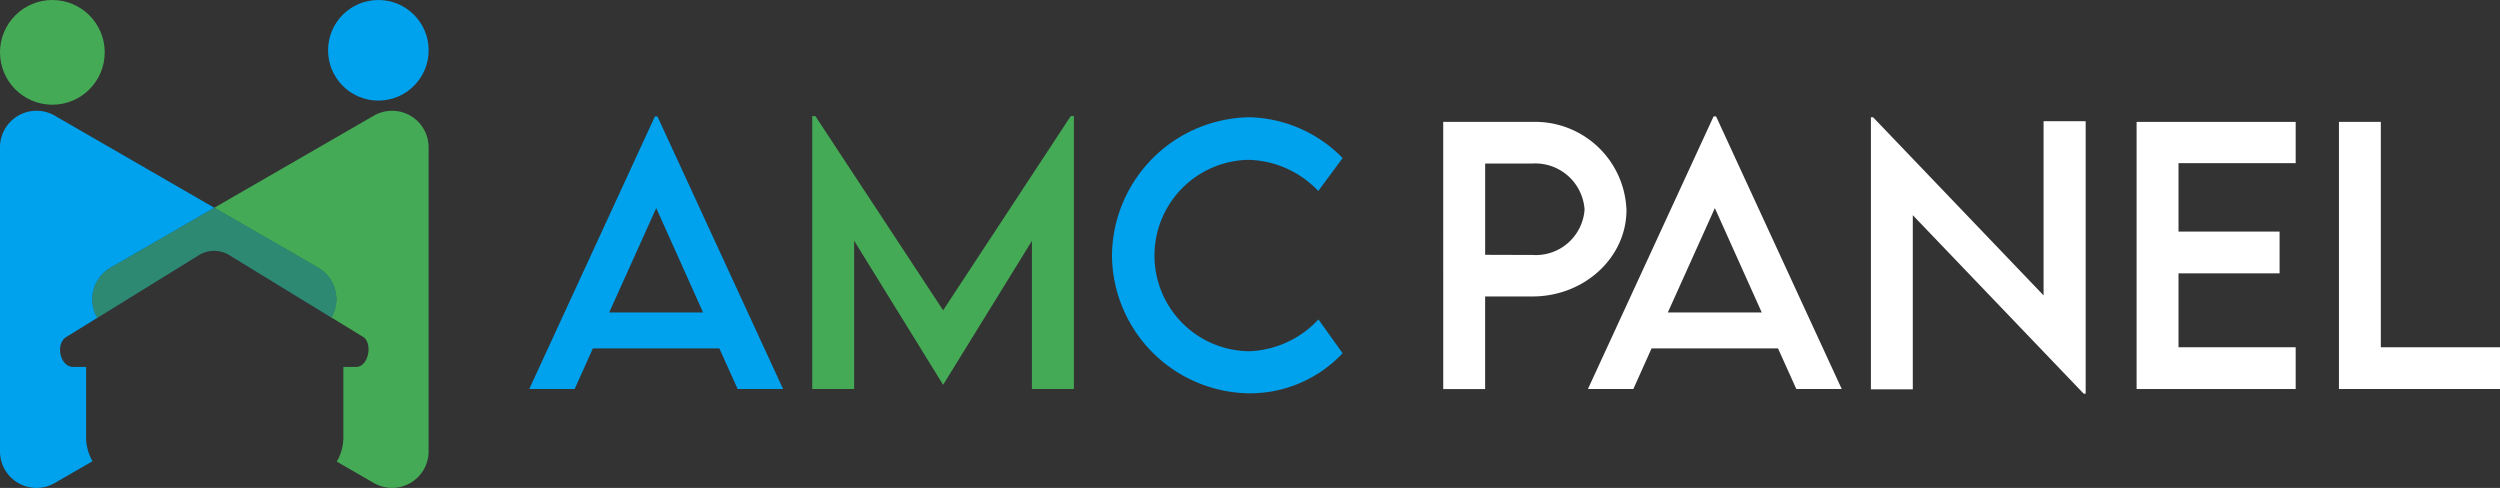 <svg xmlns="http://www.w3.org/2000/svg" width="191" height="37.279" viewBox="0 0 191 37.279"><rect x="0" y="0" width="191" height="37.279" fill="#333333" stroke="none"/><defs><style>.a,.d{fill:#00a1ed;}.b,.e{fill:#45aa56;}.c{fill:#fff;}.d,.e{opacity:0.5;}</style></defs><g transform="translate(-133.251 -254.716)"><g transform="translate(173.686 263.585)"><path class="a" d="M259.022,296.912H249.36l-1.391,3.1H244.5l9.6-20.826h.19l9.6,20.826h-3.47Zm-1.243-2.747L254.2,286.19l-3.593,7.975Z" transform="translate(-244.499 -279.162)"/><path class="b" d="M323.97,279.117v20.852h-3.206V288.651l-6.772,10.975h-.026l-6.786-10.989v11.331h-3.2V279.117h.239l9.762,14.838,9.749-14.838Z" transform="translate(-282.36 -279.117)"/><path class="a" d="M366.984,289.933a10.665,10.665,0,0,1,10.533-10.572,10.314,10.314,0,0,1,7.089,3.115l-1.86,2.52a7.587,7.587,0,0,0-5.294-2.381,7.312,7.312,0,0,0,.013,14.623,7.594,7.594,0,0,0,5.294-2.431l1.846,2.583a9.727,9.727,0,0,1-7.037,3.063A10.623,10.623,0,0,1,366.984,289.933Z" transform="translate(-322.465 -279.272)"/><g transform="translate(69.827 0.026)"><path class="c" d="M436.613,280.338h6.824a6.983,6.983,0,0,1,7.176,6.736c0,3.633-3.228,6.6-7.176,6.6h-3.622v7.077h-3.2Zm10.8,6.71a3.776,3.776,0,0,0-3.974-3.531h-3.622v6.976l3.622.011A3.735,3.735,0,0,0,447.411,287.048Z" transform="translate(-436.613 -279.92)"/><path class="c" d="M481.555,296.912h-9.662l-1.391,3.1h-3.47l9.6-20.826h.19l9.6,20.826h-3.47Zm-1.243-2.747-3.583-7.975-3.593,7.975Z" transform="translate(-455.976 -279.188)"/><path class="c" d="M542.92,279.664v20.815h-.152l-13.055-13.635V300.15h-3.2V279.361h.165l13.026,13.61V279.664Z" transform="translate(-493.837 -279.298)"/><path class="c" d="M585.561,283.49v5.228h7.722v3.191h-7.722v5.646h8.952v3.191H582.359V280.338h12.154v3.152Z" transform="translate(-529.385 -279.92)"/><path class="c" d="M637.2,297.555v3.191H624.892V280.338h3.2v17.217Z" transform="translate(-556.459 -279.92)"/></g></g><g transform="translate(133.251 254.716)"><path class="a" d="M139.831,297.561h-.983c-.983,0-1.376-1.663-.589-2.253l2.429-1.5a2.787,2.787,0,0,1,1.006-3.827l7.932-4.579-12.192-7.039a2.789,2.789,0,0,0-4.183,2.415v23.237a2.789,2.789,0,0,0,4.183,2.415l2.886-1.666a3.667,3.667,0,0,1-.489-1.789Z" transform="translate(-133.251 -269.527)"/><path class="b" d="M190.494,278.362,178.3,285.4l7.932,4.579a2.788,2.788,0,0,1,1.02,3.808l2.483,1.519c.688.59.3,2.253-.59,2.253h-.983v5.413a3.673,3.673,0,0,1-.506,1.819l2.834,1.636a2.789,2.789,0,0,0,4.183-2.415V280.778A2.789,2.789,0,0,0,190.494,278.362Z" transform="translate(-161.928 -269.527)"/><path class="d" d="M153.04,306.8l7.695-4.754a2.23,2.23,0,0,1,2.457,0l7.739,4.735a2.788,2.788,0,0,0-1.02-3.808l-7.932-4.579-7.932,4.579A2.787,2.787,0,0,0,153.04,306.8Z" transform="translate(-145.604 -282.516)"/><path class="e" d="M153.04,306.8l7.695-4.754a2.23,2.23,0,0,1,2.457,0l7.739,4.735a2.788,2.788,0,0,0-1.02-3.808l-7.932-4.579-7.932,4.579A2.787,2.787,0,0,0,153.04,306.8Z" transform="translate(-145.604 -282.516)"/><circle class="b" cx="4" cy="4" r="4" transform="translate(0)"/><circle class="a" cx="3.843" cy="3.843" r="3.843" transform="translate(25.064)"/></g></g></svg>